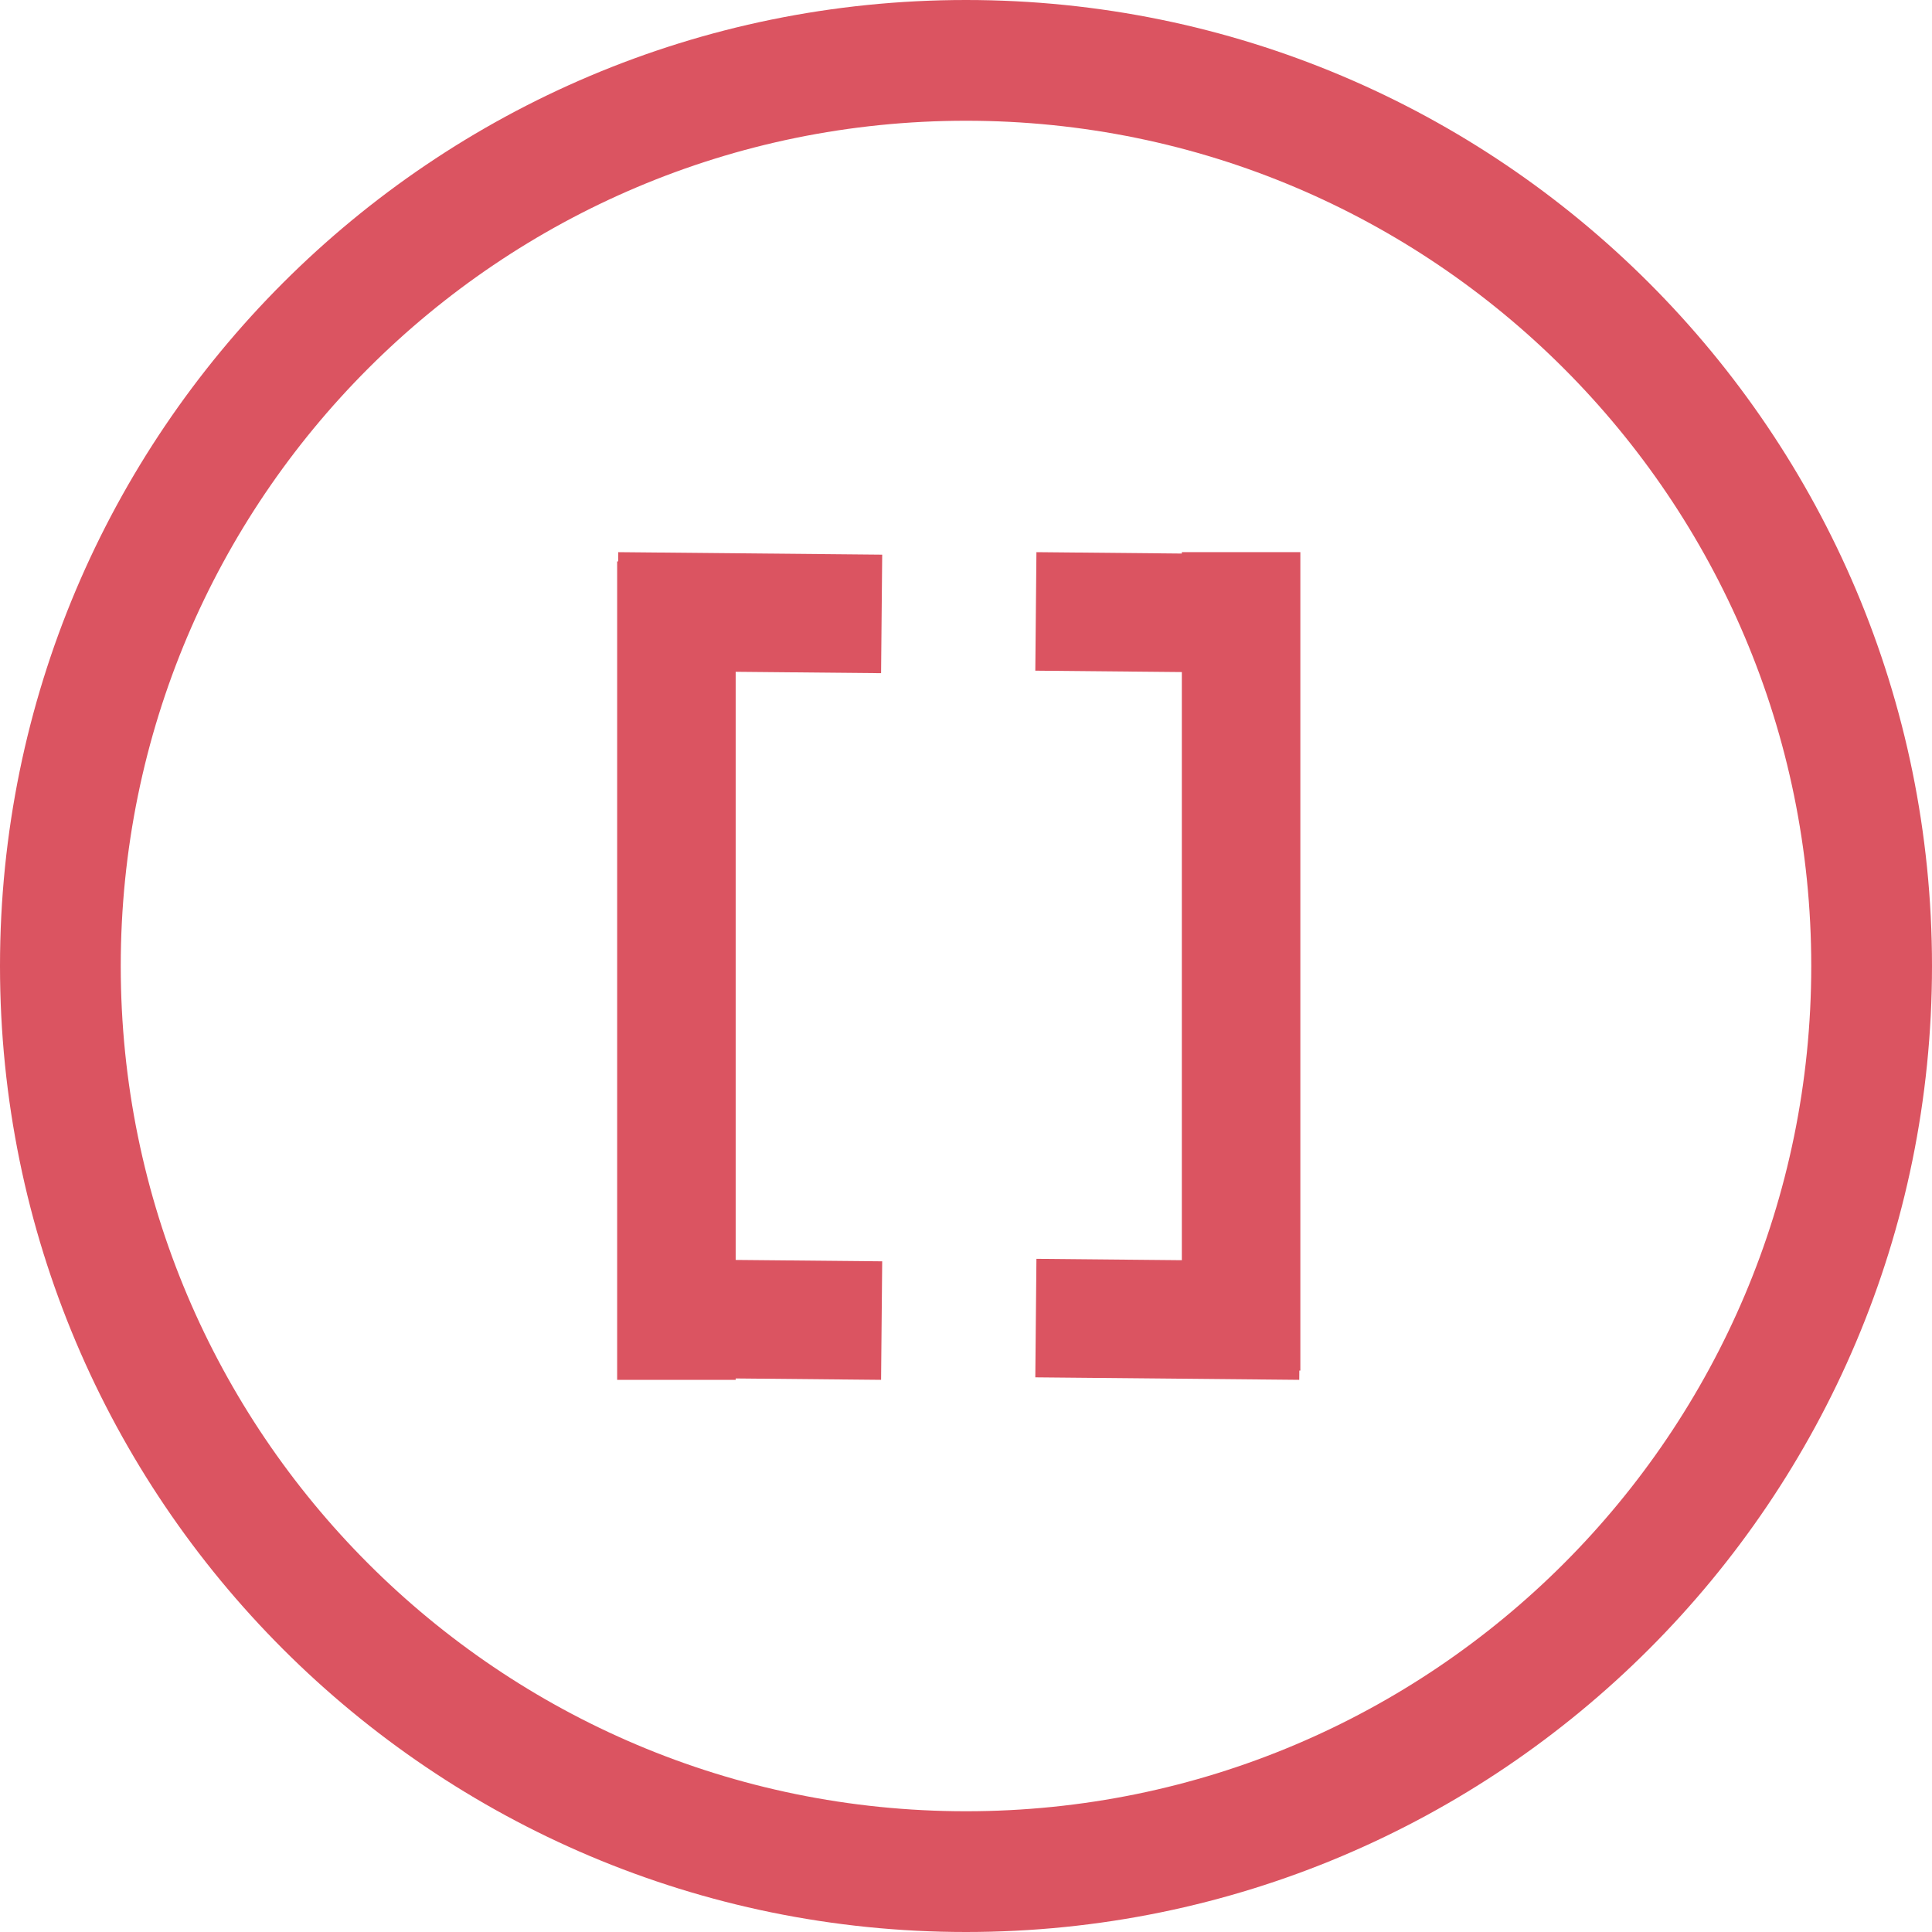 <?xml version="1.0" encoding="UTF-8" standalone="no"?>
<!DOCTYPE svg PUBLIC "-//W3C//DTD SVG 1.1//EN" "http://www.w3.org/Graphics/SVG/1.1/DTD/svg11.dtd">
<svg version="1.1" xmlns="http://www.w3.org/2000/svg" xmlns:xlink="http://www.w3.org/1999/xlink" preserveAspectRatio="xMidYMid meet" viewBox="0 0 640 640" width="640" height="640"><defs><path d="M0 320C0 496.73 143.27 640 320 640C496.73 640 640 496.73 640 320C640 143.27 496.73 0 320 0C143.27 0 0 143.27 0 320ZM40 320C40 165.36 165.36 40 320 40C474.64 40 600 165.36 600 320C600 474.64 474.64 600 320 600C165.36 600 40 474.64 40 320Z" id="b1caAo9Gad"></path><path d="M204.81 182.91L292.24 183.74L291.87 223L243.7 222.54L243.7 417.37L292.24 417.83L291.87 457.09L243.7 456.63L243.7 457.09L204.44 457.09L204.44 185.97L204.79 185.97L204.81 182.91Z" id="byasMLBlc"></path><path d="M430.76 417.83L430.76 454.03L430.42 454.03L430.39 457.09L342.96 456.26L343.33 417L391.5 417.46L391.5 222.63L342.96 222.17L343.33 182.91L391.5 183.37L391.5 182.91L430.76 182.91L430.76 183.74L430.76 183.74L430.76 417.83L430.76 417.83Z" id="ep8bIpt1j"></path></defs><g><g><g><use xlink:href="#b1caAo9Gad" opacity="1" fill="#db5461" fill-opacity="1"></use><g><use xlink:href="#b1caAo9Gad" opacity="1" fill-opacity="0" stroke="#000000" stroke-width="1" stroke-opacity="0"></use></g></g><g><use xlink:href="#byasMLBlc" opacity="1" fill="#db5461" fill-opacity="1"></use></g><g><use xlink:href="#ep8bIpt1j" opacity="1" fill="#db5461" fill-opacity="1"></use></g></g></g></svg>